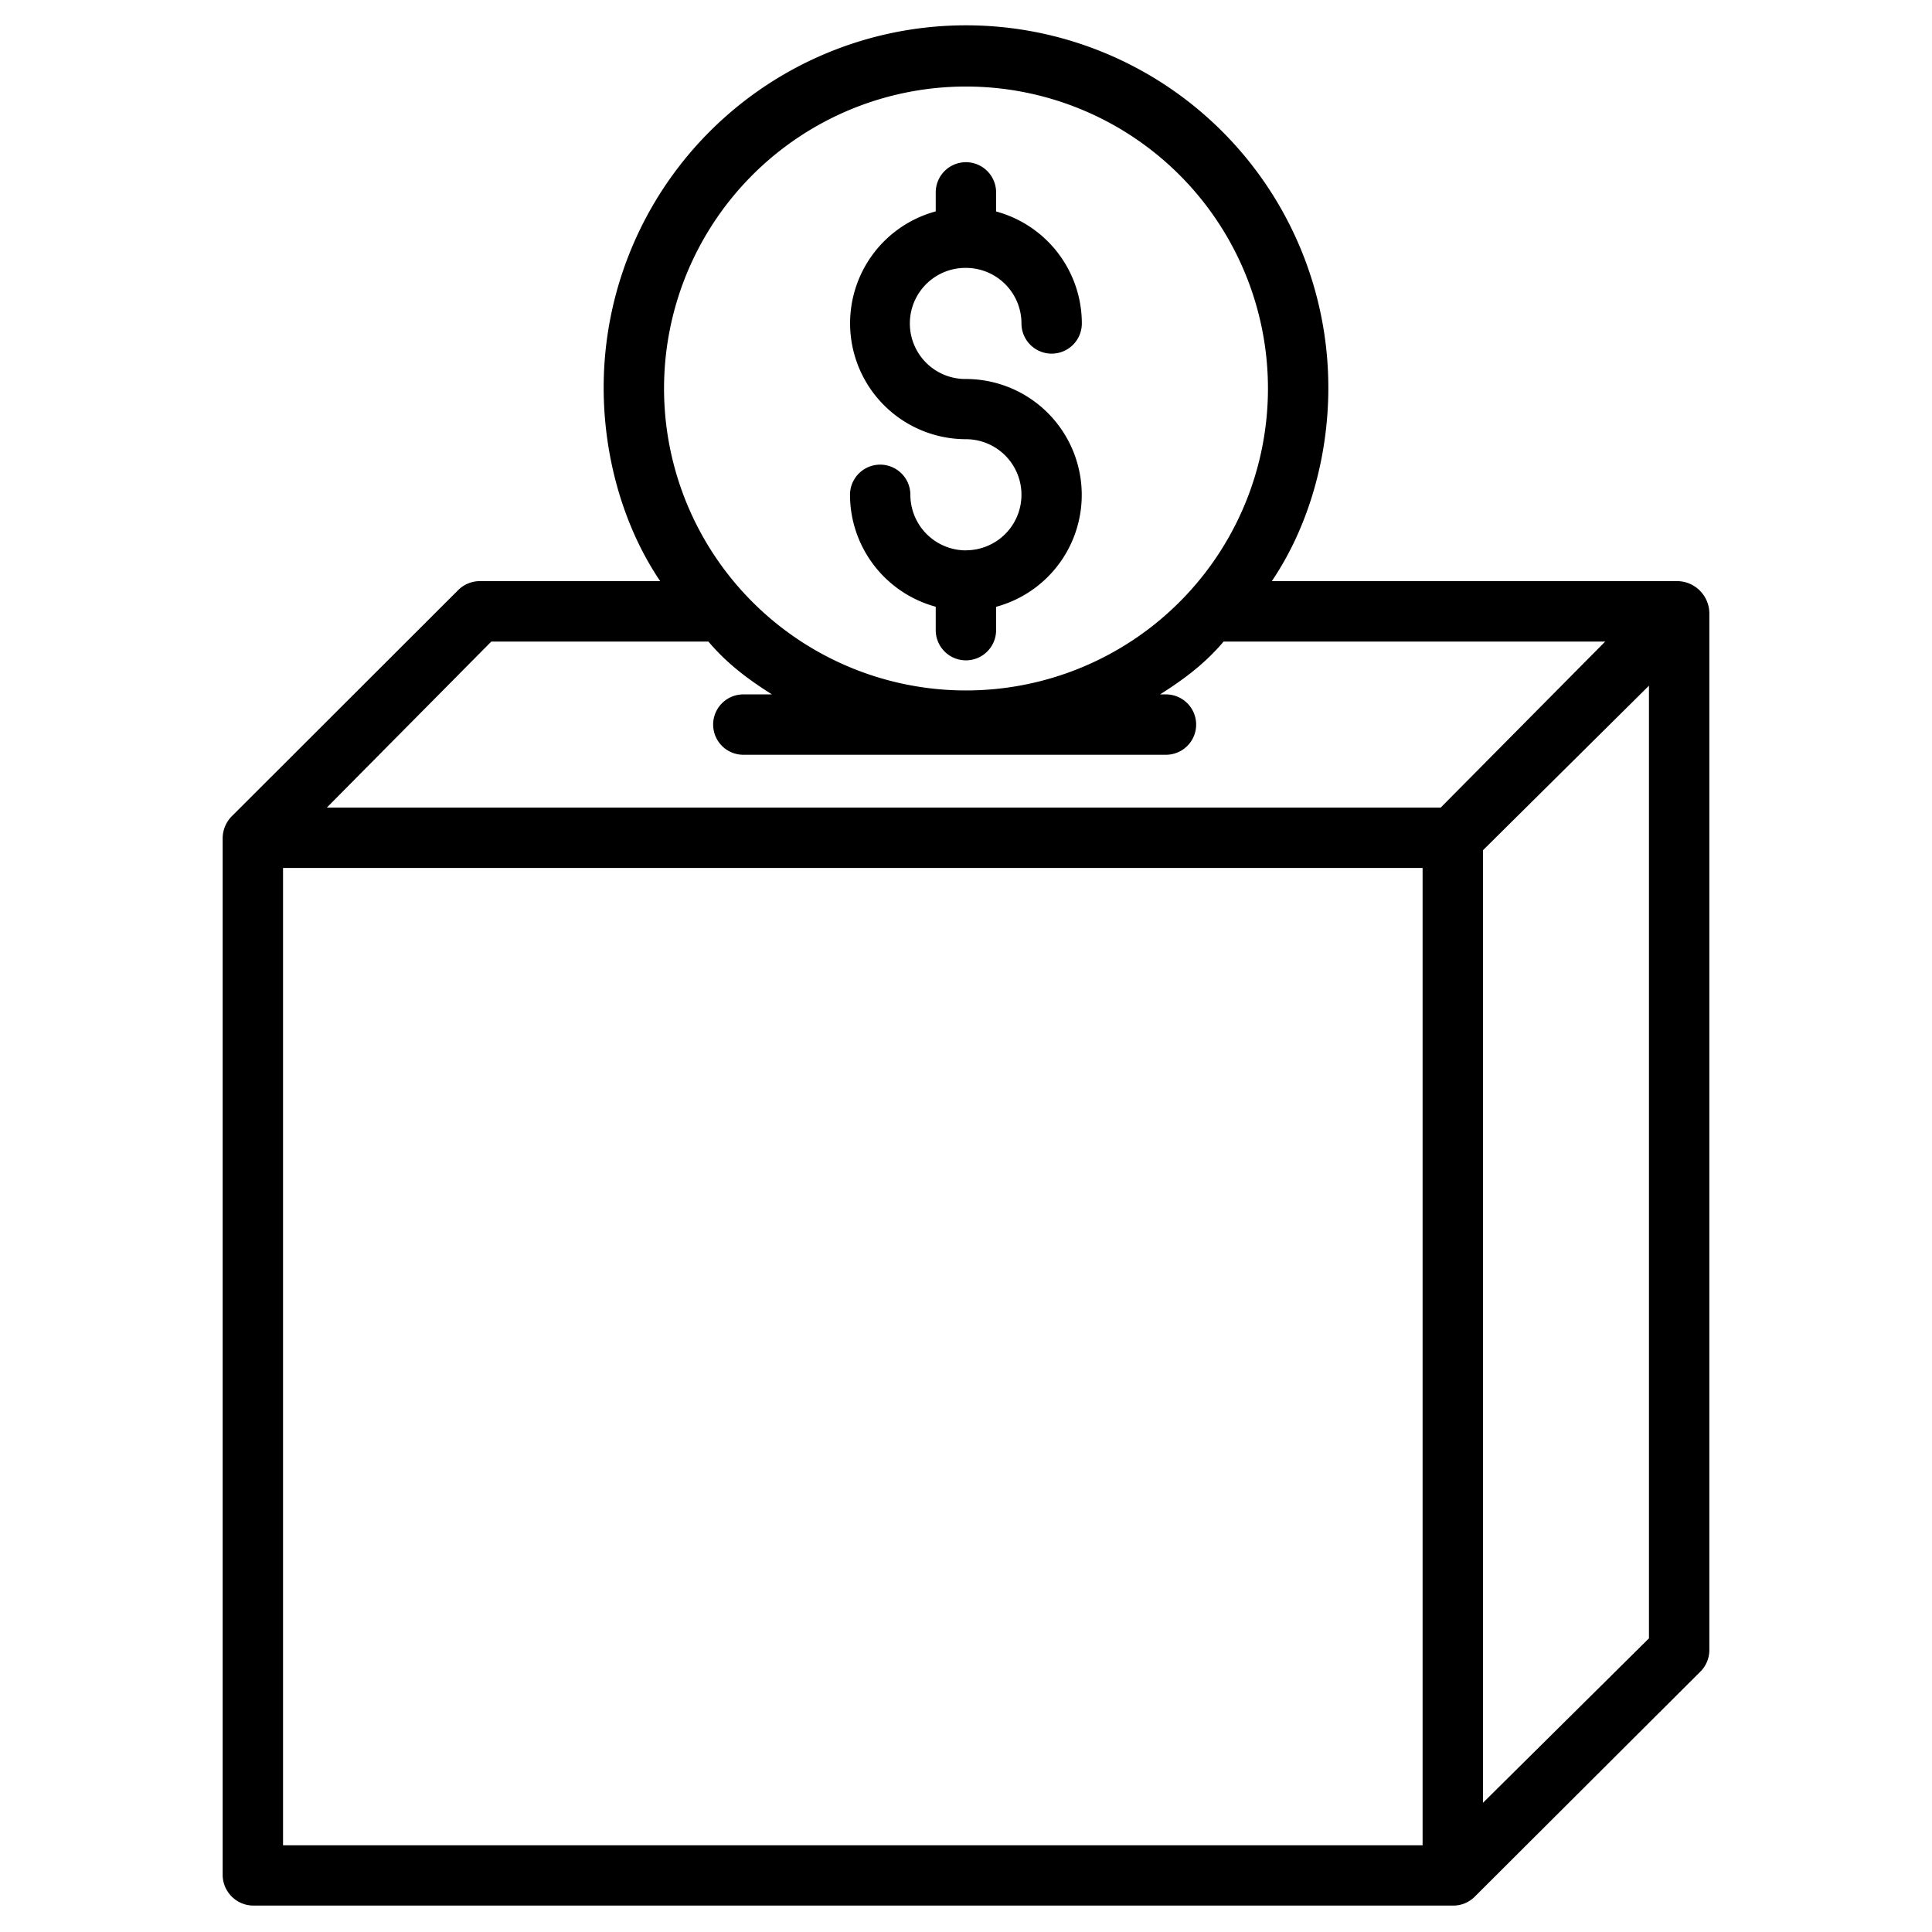 <svg xmlns="http://www.w3.org/2000/svg" viewBox="0 0 24 24" fill="none"><path fill="currentColor" d="M20.846 7.219h-5.047c.444-.656.702-1.516.702-2.402a4.501 4.501 0 0 0-9.002-.003c0 .887.258 1.749.702 2.405H5.948a.385.385 0 0 0-.265.12l-2.8 2.797a.393.393 0 0 0-.117.27V23.3a.384.384 0 0 0 .388.372h14.898a.377.377 0 0 0 .265-.108l2.8-2.793a.38.38 0 0 0 .117-.264V7.613a.403.403 0 0 0-.388-.394ZM12 1.075a3.751 3.751 0 1 1 0 7.502 3.751 3.751 0 0 1 0-7.502ZM6.103 7.97H8.8c.238.281.502.474.789.656h-.355a.375.375 0 0 0 0 .75h5.25a.375.375 0 0 0 0-.75h-.073c.287-.182.551-.375.789-.656h4.74l-2.043 2.062H4.06L6.103 7.97Zm-2.587 2.812h14.156v12.141H3.516v-12.14Zm14.906 11.614V10.562l2.062-2.044v11.834l-2.062 2.043Z"/><path fill="currentColor" d="M11.999 6.837a.691.691 0 0 1-.69-.69.375.375 0 1 0-.75 0 1.443 1.443 0 0 0 1.065 1.39v.291a.375.375 0 1 0 .75 0v-.29a1.44 1.44 0 0 0-.375-2.83.69.69 0 0 1-.013-1.38h.025a.69.69 0 0 1 .678.69.375.375 0 1 0 .75 0 1.442 1.442 0 0 0-1.065-1.391V2.39a.375.375 0 1 0-.75 0v.236a1.44 1.44 0 0 0 .375 2.83.69.69 0 1 1 0 1.38Z"/></svg>